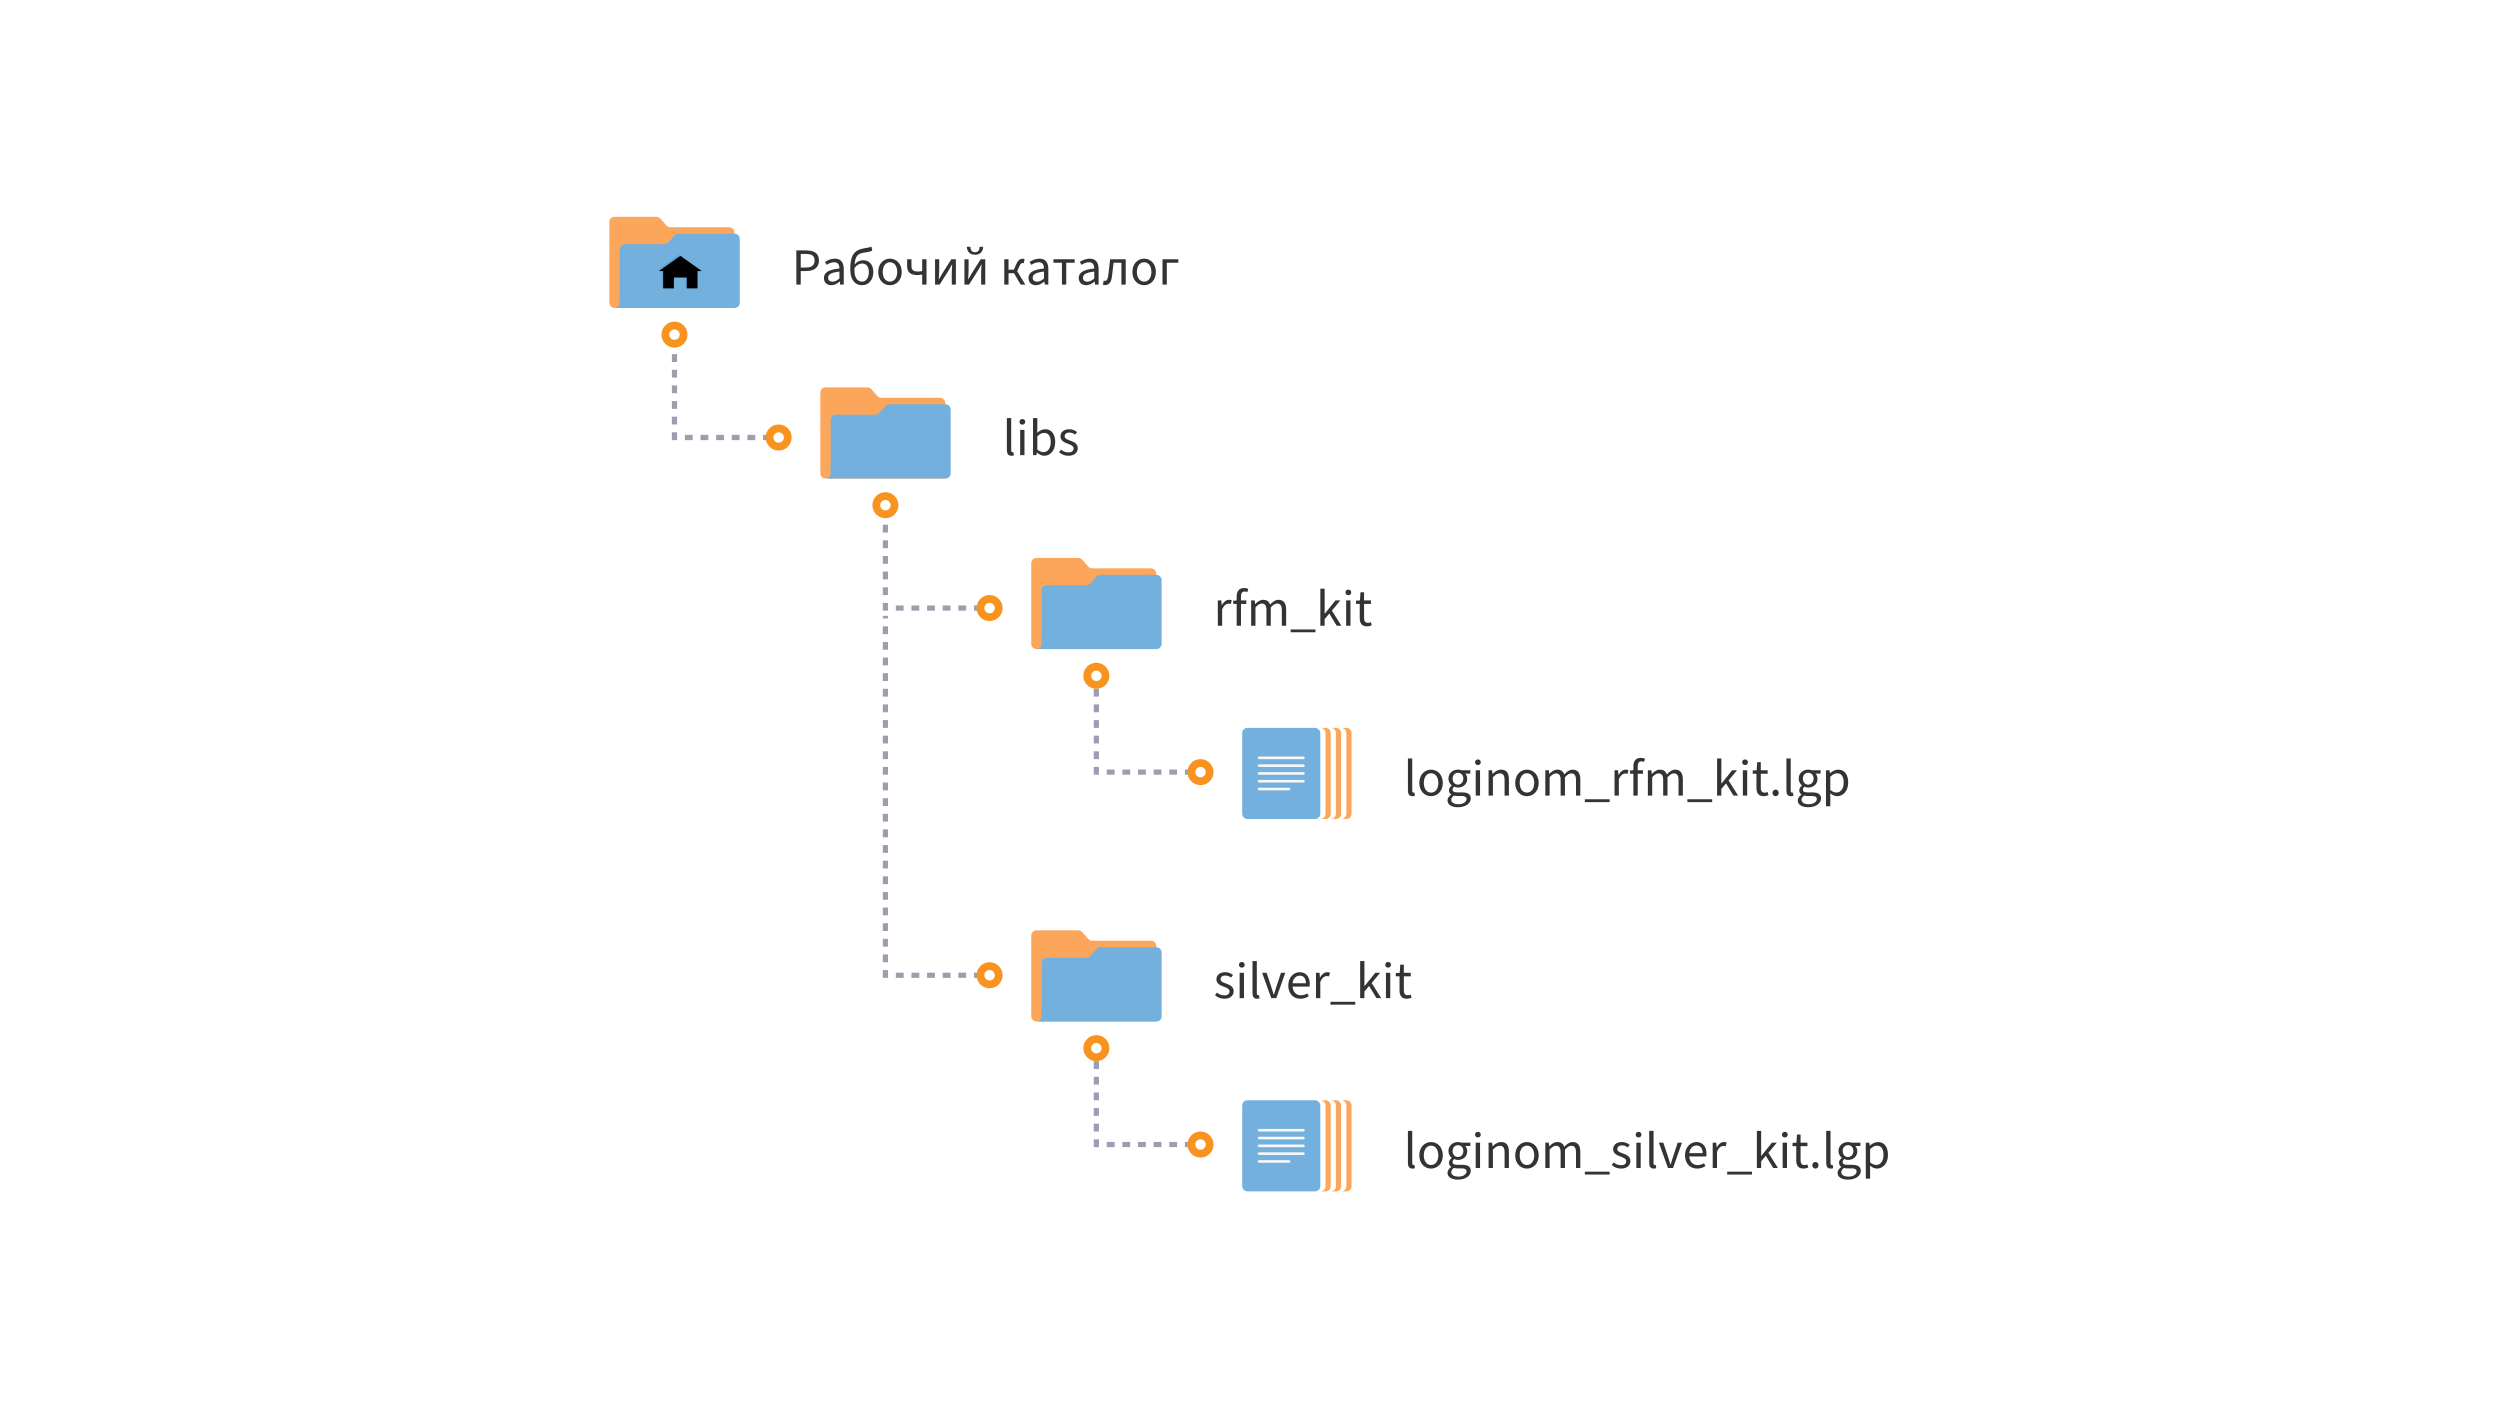 <?xml version="1.0" encoding="UTF-8"?>
<svg width="1920px" height="1080px" viewBox="0 0 1920 1080" version="1.1" xmlns="http://www.w3.org/2000/svg" xmlns:xlink="http://www.w3.org/1999/xlink">
    <title>rfm-kit</title>
    <defs>
        <polygon id="path-1" points="16.5 0 33 11.667 29.7 11.667 29.7 25 21.45 25 21.45 16.667 11.55 16.667 11.55 25 3.3 25 3.3 11.667 0 11.667"></polygon>
        <filter x="-3.0%" y="-4.0%" width="106.1%" height="108.0%" filterUnits="objectBoundingBox" id="filter-2">
            <feGaussianBlur stdDeviation="0.5" in="SourceAlpha" result="shadowBlurInner1"></feGaussianBlur>
            <feOffset dx="1" dy="1" in="shadowBlurInner1" result="shadowOffsetInner1"></feOffset>
            <feComposite in="shadowOffsetInner1" in2="SourceAlpha" operator="arithmetic" k2="-1" k3="1" result="shadowInnerInner1"></feComposite>
            <feColorMatrix values="0 0 0 0 0   0 0 0 0 0   0 0 0 0 0  0 0 0 0.05 0" type="matrix" in="shadowInnerInner1"></feColorMatrix>
        </filter>
        <filter color-interpolation-filters="auto" id="filter-3">
            <feColorMatrix in="SourceGraphic" type="matrix" values="0 0 0 0 0.969 0 0 0 0 0.576 0 0 0 0 0.118 0 0 0 1 0"></feColorMatrix>
        </filter>
        <filter color-interpolation-filters="auto" id="filter-4">
            <feColorMatrix in="SourceGraphic" type="matrix" values="0 0 0 0 0.969 0 0 0 0 0.576 0 0 0 0 0.118 0 0 0 1 0"></feColorMatrix>
        </filter>
        <filter color-interpolation-filters="auto" id="filter-5">
            <feColorMatrix in="SourceGraphic" type="matrix" values="0 0 0 0 0.969 0 0 0 0 0.576 0 0 0 0 0.118 0 0 0 1 0"></feColorMatrix>
        </filter>
        <filter color-interpolation-filters="auto" id="filter-6">
            <feColorMatrix in="SourceGraphic" type="matrix" values="0 0 0 0 0.969 0 0 0 0 0.576 0 0 0 0 0.118 0 0 0 1 0"></feColorMatrix>
        </filter>
        <filter color-interpolation-filters="auto" id="filter-7">
            <feColorMatrix in="SourceGraphic" type="matrix" values="0 0 0 0 0.969 0 0 0 0 0.576 0 0 0 0 0.118 0 0 0 1 0"></feColorMatrix>
        </filter>
        <filter color-interpolation-filters="auto" id="filter-8">
            <feColorMatrix in="SourceGraphic" type="matrix" values="0 0 0 0 0.969 0 0 0 0 0.576 0 0 0 0 0.118 0 0 0 1 0"></feColorMatrix>
        </filter>
        <filter color-interpolation-filters="auto" id="filter-9">
            <feColorMatrix in="SourceGraphic" type="matrix" values="0 0 0 0 0.969 0 0 0 0 0.576 0 0 0 0 0.118 0 0 0 1 0"></feColorMatrix>
        </filter>
        <filter color-interpolation-filters="auto" id="filter-10">
            <feColorMatrix in="SourceGraphic" type="matrix" values="0 0 0 0 0.969 0 0 0 0 0.576 0 0 0 0 0.118 0 0 0 1 0"></feColorMatrix>
        </filter>
        <filter color-interpolation-filters="auto" id="filter-11">
            <feColorMatrix in="SourceGraphic" type="matrix" values="0 0 0 0 0.969 0 0 0 0 0.576 0 0 0 0 0.118 0 0 0 1 0"></feColorMatrix>
        </filter>
    </defs>
    <g id="rfm-kit" stroke="none" stroke-width="1" fill="none" fill-rule="evenodd">
        <rect fill="#FFFFFF" x="0" y="0" width="1920" height="1080"></rect>
        <g id="trees-icon-label-copy-2" transform="translate(468, 166.5)">
            <path d="M146.96,52.064 L146.96,41.664 L151.24,41.664 C157,41.664 160.96,39.104 160.96,33.544 C160.96,27.784 156.96,25.824 151.08,25.824 L143.6,25.824 L143.6,52.064 L146.96,52.064 Z M150.84,38.944 L146.96,38.944 L146.96,28.544 L150.68,28.544 C155.28,28.544 157.6,29.784 157.6,33.544 C157.6,37.264 155.4,38.944 150.84,38.944 Z M170.44,52.544 C172.88,52.544 175,51.304 176.84,49.744 L176.96,49.744 L177.28,52.064 L180,52.064 L180,40.104 C180,35.304 177.96,32.144 173.24,32.144 C170.12,32.144 167.4,33.464 165.6,34.664 L166.88,36.904 C168.4,35.904 170.44,34.904 172.68,34.904 C175.84,34.904 176.64,37.264 176.68,39.704 C168.36,40.624 164.76,42.704 164.76,47.024 C164.76,50.544 167.2,52.544 170.44,52.544 Z M171.36,49.824 C169.48,49.824 168,48.984 168,46.824 C168,44.304 170.12,42.824 176.68,42.064 L176.68,47.344 C174.8,48.984 173.24,49.824 171.36,49.824 Z M194.16,52.544 C198.92,52.544 202.72,48.624 202.72,42.424 C202.72,36.744 199.52,33.344 194.92,33.344 C192.48,33.344 190.08,34.464 188.36,36.584 C188.96,28.584 191.64,28.064 197.88,27.144 C199.52,26.904 200.88,26.544 201.92,25.864 L201.24,22.864 C200.04,23.424 199.36,23.624 197.2,23.944 C189.8,25.064 185,27.144 185,40.264 C185,48.104 188.36,52.544 194.16,52.544 Z M194.16,49.784 C190.2,49.784 188.2,46.504 188.2,40.904 L188.2,39.384 L188.2,39.384 C190.16,36.744 192.2,35.904 194.08,35.904 C197.44,35.904 199.28,38.424 199.28,42.424 C199.28,46.824 197.16,49.784 194.16,49.784 Z M215.48,52.544 C220.24,52.544 224.52,48.824 224.52,42.384 C224.52,35.864 220.24,32.144 215.48,32.144 C210.72,32.144 206.48,35.864 206.48,42.384 C206.48,48.824 210.72,52.544 215.48,52.544 Z M215.48,49.784 C212.16,49.784 209.92,46.824 209.92,42.384 C209.92,37.904 212.16,34.904 215.48,34.904 C218.84,34.904 221.08,37.904 221.08,42.384 C221.08,46.824 218.84,49.784 215.48,49.784 Z M243.56,52.064 L243.56,32.624 L240.24,32.624 L240.24,41.664 C239.12,41.904 238.24,42.024 237.08,42.024 C233.56,42.024 232,40.824 232,37.944 L232,32.624 L228.68,32.624 L228.68,37.944 C228.68,42.784 231.52,44.744 236.44,44.744 C238.16,44.744 238.88,44.584 240.24,44.344 L240.24,52.064 L243.56,52.064 Z M253.68,52.064 L260.6,41.104 C261.36,39.904 262.36,38.144 263.12,36.664 L263.28,36.664 C263.08,39.464 262.96,41.864 262.96,43.944 L262.96,52.064 L266.12,52.064 L266.12,32.624 L262.6,32.624 L255.64,43.624 C254.88,44.824 253.88,46.624 253.12,48.024 L252.96,48.024 C253.16,45.264 253.32,42.824 253.32,40.744 L253.32,32.624 L250.12,32.624 L250.12,52.064 L253.68,52.064 Z M280.8,29.144 C285.28,29.144 286.92,26.144 287.08,23.024 L284.36,23.024 C284.28,25.304 283.44,27.184 280.8,27.184 C278.16,27.184 277.32,25.304 277.24,23.024 L274.52,23.024 C274.68,26.144 276.32,29.144 280.8,29.144 Z M276.24,52.064 L283.16,41.104 C283.92,39.904 284.92,38.144 285.68,36.664 L285.84,36.664 C285.64,39.464 285.52,41.864 285.52,43.944 L285.52,52.064 L288.68,52.064 L288.68,32.624 L285.16,32.624 L278.2,43.624 C277.44,44.824 276.44,46.624 275.68,48.024 L275.52,48.024 C275.72,45.264 275.88,42.824 275.88,40.744 L275.88,32.624 L272.68,32.624 L272.68,52.064 L276.24,52.064 Z M306.56,52.064 L306.56,43.304 L310.76,43.304 L315.84,52.064 L319.44,52.064 L313.2,41.824 L314.84,38.024 C315.84,35.784 316.64,35.464 317.64,35.464 C317.92,35.464 318.04,35.504 318.28,35.584 L318.88,32.464 C318.56,32.304 318.16,32.224 317.72,32.224 C315.6,32.224 314.12,32.864 312.56,36.304 L310.64,40.624 L306.56,40.624 L306.56,32.624 L303.28,32.624 L303.28,52.064 L306.56,52.064 Z M327.56,52.544 C330,52.544 332.12,51.304 333.96,49.744 L334.08,49.744 L334.4,52.064 L337.12,52.064 L337.12,40.104 C337.12,35.304 335.08,32.144 330.36,32.144 C327.24,32.144 324.52,33.464 322.72,34.664 L324,36.904 C325.52,35.904 327.56,34.904 329.8,34.904 C332.96,34.904 333.76,37.264 333.8,39.704 C325.48,40.624 321.88,42.704 321.88,47.024 C321.88,50.544 324.32,52.544 327.56,52.544 Z M328.48,49.824 C326.6,49.824 325.12,48.984 325.12,46.824 C325.12,44.304 327.24,42.824 333.8,42.064 L333.8,47.344 C331.92,48.984 330.36,49.824 328.48,49.824 Z M350.88,52.064 L350.88,35.304 L357.36,35.304 L357.36,32.624 L341.04,32.624 L341.04,35.304 L347.56,35.304 L347.56,52.064 L350.88,52.064 Z M366.16,52.544 C368.6,52.544 370.72,51.304 372.56,49.744 L372.68,49.744 L373,52.064 L375.72,52.064 L375.72,40.104 C375.72,35.304 373.68,32.144 368.96,32.144 C365.84,32.144 363.12,33.464 361.32,34.664 L362.6,36.904 C364.12,35.904 366.16,34.904 368.4,34.904 C371.56,34.904 372.36,37.264 372.4,39.704 C364.08,40.624 360.48,42.704 360.48,47.024 C360.48,50.544 362.92,52.544 366.16,52.544 Z M367.08,49.824 C365.2,49.824 363.72,48.984 363.72,46.824 C363.72,44.304 365.84,42.824 372.4,42.064 L372.4,47.344 C370.52,48.984 368.96,49.824 367.08,49.824 Z M380.8,52.424 C383.64,52.424 385.4,50.304 385.96,46.064 C386.4,42.504 386.8,38.904 387.24,35.304 L393.24,35.304 L393.24,52.064 L396.56,52.064 L396.56,32.624 L384.6,32.624 C384.12,36.824 383.64,41.024 383.12,45.224 C382.76,47.984 381.88,49.224 380.52,49.224 C380.16,49.224 379.88,49.144 379.64,49.064 L379,52.104 C379.56,52.344 380.04,52.424 380.8,52.424 Z M410.68,52.544 C415.44,52.544 419.72,48.824 419.72,42.384 C419.72,35.864 415.44,32.144 410.68,32.144 C405.92,32.144 401.68,35.864 401.68,42.384 C401.68,48.824 405.92,52.544 410.68,52.544 Z M410.68,49.784 C407.36,49.784 405.12,46.824 405.12,42.384 C405.12,37.904 407.36,34.904 410.68,34.904 C414.04,34.904 416.28,37.904 416.28,42.384 C416.28,46.824 414.04,49.784 410.68,49.784 Z M428.12,52.064 L428.12,35.304 L436.92,35.304 L436.92,32.624 L424.8,32.624 L424.8,52.064 L428.12,52.064 Z" id="Рабочийкаталог" fill="#333333" fill-rule="nonzero"></path>
            <g id="folder">
                <path d="M39.195,1.366 L43.805,6.634 C44.564,7.502 45.662,8 46.815,8 L92,8 C94.209,8 96,9.791 96,12 L96,70 L96,70 L4,70 C1.791,70 -3.72626139e-15,68.209 0,66 L0,4 C-2.705415e-16,1.791 1.791,2.18216909e-15 4,0 L36.185,0 C37.338,-1.10006381e-15 38.436,0.498 39.195,1.366 Z" id="Path" fill="#FCA65C"></path>
                <path d="M58.195,14.366 L62.805,19.634 C63.564,20.502 64.662,21 65.815,21 L96.154,21 C98.363,21 100.154,22.791 100.154,25 L100.154,70 L100.154,70 L12,70 C9.791,70 8,68.209 8,66 L8,17 C8,14.791 9.791,13 12,13 L55.185,13 C56.338,13 57.436,13.498 58.195,14.366 Z" id="Path" fill="#73B0DE" transform="translate(54.077, 41.5) scale(-1, 1) translate(-54.077, -41.5) "></path>
                <path d="M9,58 L9,70 L4,70 L4.2,69.995 C6.316,69.891 8,68.142 8,66 L8,66 L8,58 L9,58 Z" id="Combined-Shape" fill="#73B0DE"></path>
                <g id="Path" transform="translate(37, 29)">
                    <use fill="#61A2D3" fill-rule="evenodd" xlink:href="#path-1"></use>
                    <use fill="black" fill-opacity="1" filter="url(#filter-2)" xlink:href="#path-1"></use>
                </g>
            </g>
        </g>
        <g id="Arrow/Gray-Circle/L-Shape-Copy-4" transform="translate(558, 296.5) rotate(-180) translate(-558, -296.5) translate(508, 247)">
            <path d="M16,10 L90,10 L90,83" id="Path-4" stroke="#9A9FAF" stroke-width="4" stroke-dasharray="6"></path>
            <g id="Start-point" transform="translate(80, 79)" filter="url(#filter-3)">
                <g transform="translate(10, 10) rotate(90) translate(-10, -10) ">
                    <path d="M10,0 C15.523,0 20,4.477 20,10 C20,15.523 15.523,20 10,20 C4.477,20 0,15.523 0,10 C0,4.477 4.477,0 10,0 Z M10,6 C7.791,6 6,7.791 6,10 C6,12.209 7.791,14 10,14 C12.209,14 14,12.209 14,10 C14,7.791 12.209,6 10,6 Z" id="Shape" fill="#F7931E"></path>
                </g>
            </g>
            <g id="Start-point" filter="url(#filter-4)">
                <g transform="translate(10, 10) rotate(90) translate(-10, -10) ">
                    <path d="M10,0 C15.523,0 20,4.477 20,10 C20,15.523 15.523,20 10,20 C4.477,20 0,15.523 0,10 C0,4.477 4.477,0 10,0 Z M10,6 C7.791,6 6,7.791 6,10 C6,12.209 7.791,14 10,14 C12.209,14 14,12.209 14,10 C14,7.791 12.209,6 10,6 Z" id="Shape" fill="#F7931E"></path>
                </g>
            </g>
        </g>
        <g id="trees-icon-label-copy-3" transform="translate(630, 297.5)">
            <path d="M146.76,52.544 C147.6,52.544 148.2,52.424 148.68,52.184 L148.24,49.704 C147.92,49.784 147.76,49.784 147.56,49.784 C147.04,49.784 146.6,49.424 146.6,48.384 L146.6,23.584 L143.28,23.584 L143.28,48.144 C143.28,50.944 144.28,52.544 146.76,52.544 Z M155.16,28.624 C156.44,28.624 157.36,27.784 157.36,26.464 C157.36,25.184 156.44,24.304 155.16,24.304 C153.88,24.304 152.96,25.184 152.96,26.464 C152.96,27.784 153.88,28.624 155.16,28.624 Z M156.8,52.064 L156.8,32.624 L153.48,32.624 L153.48,52.064 L156.8,52.064 Z M171.96,52.544 C176.4,52.544 180.4,48.664 180.4,42.024 C180.4,36.024 177.68,32.144 172.68,32.144 C170.52,32.144 168.36,33.304 166.56,34.824 L166.68,31.344 L166.68,23.584 L163.36,23.584 L163.36,52.064 L166,52.064 L166.32,50.064 L166.44,50.064 C168.16,51.624 170.16,52.544 171.96,52.544 Z M171.4,49.744 C170.12,49.744 168.36,49.224 166.68,47.744 L166.68,37.584 C168.52,35.824 170.2,34.944 171.84,34.944 C175.48,34.944 176.96,37.784 176.96,42.064 C176.96,46.864 174.6,49.744 171.4,49.744 Z M190.6,52.544 C195.2,52.544 197.72,49.904 197.72,46.744 C197.72,43.224 194.8,41.904 191.76,40.824 C189.32,39.984 187.64,39.264 187.64,37.504 C187.64,36.064 188.72,34.704 191.2,34.704 C192.92,34.704 194.32,35.264 195.68,36.264 L197.2,34.344 C195.68,33.064 193.6,32.144 191.16,32.144 C186.92,32.144 184.44,34.544 184.44,37.664 C184.44,40.864 187.24,42.264 190.16,43.304 L190.599,43.465 C192.638,44.221 194.52,45.078 194.52,46.944 C194.52,48.624 193.28,49.944 190.72,49.944 C188.32,49.944 186.56,49.224 184.88,47.824 L183.36,49.744 C185.16,51.504 187.76,52.544 190.6,52.544 Z" id="libs" fill="#333333" fill-rule="nonzero"></path>
            <g id="folder">
                <path d="M39.195,1.366 L43.805,6.634 C44.564,7.502 45.662,8 46.815,8 L92,8 C94.209,8 96,9.791 96,12 L96,70 L96,70 L4,70 C1.791,70 -3.72626139e-15,68.209 0,66 L0,4 C-2.705415e-16,1.791 1.791,2.18216909e-15 4,0 L36.185,0 C37.338,-1.10006381e-15 38.436,0.498 39.195,1.366 Z" id="Path" fill="#FCA65C"></path>
                <path d="M58.195,14.366 L62.805,19.634 C63.564,20.502 64.662,21 65.815,21 L96.154,21 C98.363,21 100.154,22.791 100.154,25 L100.154,70 L100.154,70 L12,70 C9.791,70 8,68.209 8,66 L8,17 C8,14.791 9.791,13 12,13 L55.185,13 C56.338,13 57.436,13.498 58.195,14.366 Z" id="Path" fill="#73B0DE" transform="translate(54.077, 41.5) scale(-1, 1) translate(-54.077, -41.5) "></path>
                <path d="M9,58 L9,70 L4,70 L4.2,69.995 C6.316,69.891 8,68.142 8,66 L8,66 L8,58 L9,58 Z" id="Combined-Shape" fill="#73B0DE"></path>
            </g>
        </g>
        <g transform="translate(792, 428.5)">
            <path d="M146.6,52.064 L146.6,39.584 C147.92,36.304 149.88,35.144 151.52,35.144 C152.28,35.144 152.72,35.224 153.28,35.384 L154,32.544 C153.4,32.264 152.8,32.144 151.92,32.144 C149.76,32.144 147.76,33.704 146.4,36.144 L146.28,36.144 L146,32.624 L143.28,32.624 L143.28,52.064 L146.6,52.064 Z M161.08,52.064 L161.08,35.304 L165.16,35.304 L165.16,32.624 L161.08,32.624 L161.08,29.584 C161.08,27.104 161.96,25.784 163.8,25.784 C164.48,25.784 165.2,25.944 165.96,26.184 L166.68,23.744 C165.88,23.384 164.64,23.104 163.44,23.104 C159.56,23.104 157.76,25.624 157.76,29.584 L157.76,32.624 L155.12,32.824 L155.12,35.304 L157.76,35.304 L157.76,52.064 L161.08,52.064 Z M172.2,52.064 L172.2,37.984 C174,35.984 175.6,35.024 177.04,35.024 C179.52,35.024 180.64,36.544 180.64,40.184 L180.64,52.064 L183.96,52.064 L183.96,37.984 C185.76,35.984 187.32,35.024 188.84,35.024 C191.28,35.024 192.44,36.544 192.44,40.184 L192.44,52.064 L195.76,52.064 L195.76,39.744 C195.76,34.784 193.84,32.144 189.84,32.144 C187.48,32.144 185.44,33.664 183.44,35.824 C182.64,33.544 181.04,32.144 178.04,32.144 C175.72,32.144 173.72,33.584 172,35.424 L171.88,35.424 L171.6,32.624 L168.88,32.624 L168.88,52.064 L172.2,52.064 Z M218.28,57.104 L218.28,54.904 L199.24,54.904 L199.24,57.104 L218.28,57.104 Z M225.32,52.064 L225.32,46.944 L228.92,42.744 L234.6,52.064 L238.2,52.064 L230.88,40.464 L237.36,32.624 L233.64,32.624 L225.44,42.784 L225.32,42.784 L225.32,23.584 L222.04,23.584 L222.04,52.064 L225.32,52.064 Z M243.52,28.624 C244.8,28.624 245.72,27.784 245.72,26.464 C245.72,25.184 244.8,24.304 243.52,24.304 C242.24,24.304 241.32,25.184 241.32,26.464 C241.32,27.784 242.24,28.624 243.52,28.624 Z M245.16,52.064 L245.16,32.624 L241.84,32.624 L241.84,52.064 L245.16,52.064 Z M257.84,52.544 C259.16,52.544 260.48,52.184 261.52,51.704 L260.84,49.344 C260.04,49.704 259.32,49.824 258.6,49.824 C256.4,49.824 255.6,48.464 255.6,46.104 L255.6,35.304 L260.88,35.304 L260.88,32.624 L255.6,32.624 L255.6,26.384 L252.84,26.384 L252.44,32.624 L249.4,32.824 L249.4,35.304 L252.28,35.304 L252.28,46.024 C252.28,49.904 253.68,52.544 257.84,52.544 Z" id="rfm_kit" fill="#333333" fill-rule="nonzero"></path>
            <g id="folder">
                <path d="M39.195,1.366 L43.805,6.634 C44.564,7.502 45.662,8 46.815,8 L92,8 C94.209,8 96,9.791 96,12 L96,70 L96,70 L4,70 C1.791,70 -3.72626139e-15,68.209 0,66 L0,4 C-2.705415e-16,1.791 1.791,2.18216909e-15 4,0 L36.185,0 C37.338,-1.10006381e-15 38.436,0.498 39.195,1.366 Z" id="Path" fill="#FCA65C"></path>
                <path d="M58.195,14.366 L62.805,19.634 C63.564,20.502 64.662,21 65.815,21 L96.154,21 C98.363,21 100.154,22.791 100.154,25 L100.154,70 L100.154,70 L12,70 C9.791,70 8,68.209 8,66 L8,17 C8,14.791 9.791,13 12,13 L55.185,13 C56.338,13 57.436,13.498 58.195,14.366 Z" id="Path" fill="#73B0DE" transform="translate(54.077, 41.5) scale(-1, 1) translate(-54.077, -41.5) "></path>
                <path d="M9,58 L9,70 L4,70 L4.2,69.995 C6.316,69.891 8,68.142 8,66 L8,66 L8,58 L9,58 Z" id="Combined-Shape" fill="#73B0DE"></path>
            </g>
        </g>
        <g id="trees-icon-label" transform="translate(954, 559)">
            <path d="M130.76,52.48 C131.6,52.48 132.2,52.36 132.68,52.12 L132.24,49.64 C131.92,49.72 131.76,49.72 131.56,49.72 C131.04,49.72 130.6,49.36 130.6,48.32 L130.6,23.52 L127.28,23.52 L127.28,48.08 C127.28,50.88 128.28,52.48 130.76,52.48 Z M145.04,52.48 C149.8,52.48 154.08,48.76 154.08,42.32 C154.08,35.8 149.8,32.08 145.04,32.08 C140.28,32.08 136.04,35.8 136.04,42.32 C136.04,48.76 140.28,52.48 145.04,52.48 Z M145.04,49.72 C141.72,49.72 139.48,46.76 139.48,42.32 C139.48,37.84 141.72,34.84 145.04,34.84 C148.4,34.84 150.64,37.84 150.64,42.32 C150.64,46.76 148.4,49.72 145.04,49.72 Z M165.72,60.96 C171.76,60.96 175.56,57.84 175.56,54.2 C175.56,51 173.28,49.56 168.76,49.56 L165,49.56 C162.4,49.56 161.6,48.68 161.6,47.48 C161.6,46.4 162.12,45.76 162.84,45.16 C163.72,45.6 164.76,45.84 165.72,45.84 C169.68,45.84 172.84,43.24 172.84,39.08 C172.84,37.44 172.2,36 171.28,35.12 L175.24,35.12 L175.24,32.56 L168.48,32.56 C167.76,32.28 166.8,32.08 165.72,32.08 C161.76,32.08 158.4,34.76 158.4,39 C158.4,41.32 159.64,43.2 160.92,44.24 L160.92,44.4 C159.92,45.08 158.8,46.36 158.8,48 C158.8,49.52 159.56,50.56 160.52,51.16 L160.52,51.32 C158.76,52.52 157.68,54.08 157.68,55.72 C157.68,59.08 160.96,60.96 165.72,60.96 Z M165.72,43.6 C163.48,43.6 161.6,41.84 161.6,39 C161.6,36.16 163.44,34.48 165.72,34.48 C168,34.48 169.84,36.2 169.84,39 C169.84,41.84 167.96,43.6 165.72,43.6 Z M166.2,58.64 C162.68,58.64 160.56,57.36 160.56,55.28 C160.56,54.16 161.16,53 162.56,52 C163.4,52.24 164.32,52.32 165.08,52.32 L168.4,52.32 C170.96,52.32 172.32,52.92 172.32,54.72 C172.32,56.72 169.88,58.64 166.2,58.64 Z M181.04,28.56 C182.32,28.56 183.24,27.72 183.24,26.4 C183.24,25.12 182.32,24.24 181.04,24.24 C179.76,24.24 178.84,25.12 178.84,26.4 C178.84,27.72 179.76,28.56 181.04,28.56 Z M182.68,52 L182.68,32.56 L179.36,32.56 L179.36,52 L182.68,52 Z M192.56,52 L192.56,37.92 C194.48,35.96 195.88,34.96 197.84,34.96 C200.4,34.96 201.52,36.48 201.52,40.12 L201.52,52 L204.84,52 L204.84,39.68 C204.84,34.72 203,32.08 198.88,32.08 C196.2,32.08 194.2,33.52 192.36,35.36 L192.24,35.36 L191.96,32.56 L189.24,32.56 L189.24,52 L192.56,52 Z M218.68,52.48 C223.44,52.48 227.72,48.76 227.72,42.32 C227.72,35.8 223.44,32.08 218.68,32.08 C213.92,32.08 209.68,35.8 209.68,42.32 C209.68,48.76 213.92,52.48 218.68,52.48 Z M218.68,49.72 C215.36,49.72 213.12,46.76 213.12,42.32 C213.12,37.84 215.36,34.84 218.68,34.84 C222.04,34.84 224.28,37.84 224.28,42.32 C224.28,46.76 222.04,49.72 218.68,49.72 Z M236.12,52 L236.12,37.92 C237.92,35.92 239.52,34.96 240.96,34.96 C243.44,34.96 244.56,36.48 244.56,40.12 L244.56,52 L247.88,52 L247.88,37.92 C249.68,35.92 251.24,34.96 252.76,34.96 C255.2,34.96 256.36,36.48 256.36,40.12 L256.36,52 L259.68,52 L259.68,39.68 C259.68,34.72 257.76,32.08 253.76,32.08 C251.4,32.08 249.36,33.6 247.36,35.76 C246.56,33.48 244.96,32.08 241.96,32.08 C239.64,32.08 237.64,33.52 235.92,35.36 L235.8,35.36 L235.52,32.56 L232.8,32.56 L232.8,52 L236.12,52 Z M282.2,57.04 L282.2,54.84 L263.16,54.84 L263.16,57.04 L282.2,57.04 Z M289.28,52 L289.28,39.52 C290.6,36.24 292.56,35.08 294.2,35.08 C294.96,35.08 295.4,35.16 295.96,35.32 L296.68,32.48 C296.08,32.2 295.48,32.08 294.6,32.08 C292.44,32.08 290.44,33.64 289.08,36.08 L288.96,36.08 L288.68,32.56 L285.96,32.56 L285.96,52 L289.28,52 Z M303.76,52 L303.76,35.24 L307.84,35.24 L307.84,32.56 L303.76,32.56 L303.76,29.52 C303.76,27.04 304.64,25.72 306.48,25.72 C307.16,25.72 307.88,25.88 308.64,26.12 L309.36,23.68 C308.56,23.32 307.32,23.04 306.12,23.04 C302.24,23.04 300.44,25.56 300.44,29.52 L300.44,32.56 L297.8,32.76 L297.8,35.24 L300.44,35.24 L300.44,52 L303.76,52 Z M314.88,52 L314.88,37.92 C316.68,35.92 318.28,34.96 319.72,34.96 C322.2,34.96 323.32,36.48 323.32,40.12 L323.32,52 L326.64,52 L326.64,37.92 C328.44,35.92 330,34.96 331.52,34.96 C333.96,34.96 335.12,36.48 335.12,40.12 L335.12,52 L338.44,52 L338.44,39.68 C338.44,34.72 336.52,32.08 332.52,32.08 C330.16,32.08 328.12,33.6 326.12,35.76 C325.32,33.48 323.72,32.08 320.72,32.08 C318.4,32.08 316.4,33.52 314.68,35.36 L314.56,35.36 L314.28,32.56 L311.56,32.56 L311.56,52 L314.88,52 Z M360.96,57.04 L360.96,54.84 L341.92,54.84 L341.92,57.04 L360.96,57.04 Z M368,52 L368,46.88 L371.6,42.68 L377.28,52 L380.88,52 L373.56,40.4 L380.04,32.56 L376.32,32.56 L368.12,42.72 L368,42.72 L368,23.52 L364.72,23.52 L364.72,52 L368,52 Z M386.2,28.56 C387.48,28.56 388.4,27.72 388.4,26.4 C388.4,25.12 387.48,24.24 386.2,24.24 C384.92,24.24 384,25.12 384,26.4 C384,27.72 384.92,28.56 386.2,28.56 Z M387.84,52 L387.84,32.56 L384.52,32.56 L384.52,52 L387.84,52 Z M400.52,52.48 C401.84,52.48 403.16,52.12 404.2,51.64 L403.52,49.28 C402.72,49.64 402,49.76 401.28,49.76 C399.08,49.76 398.28,48.4 398.28,46.04 L398.28,35.24 L403.56,35.24 L403.56,32.56 L398.28,32.56 L398.28,26.32 L395.52,26.32 L395.12,32.56 L392.08,32.76 L392.08,35.24 L394.96,35.24 L394.96,45.96 C394.96,49.84 396.36,52.48 400.52,52.48 Z M409.68,52.48 C411,52.48 412.08,51.44 412.08,49.96 C412.08,48.44 411,47.4 409.68,47.4 C408.36,47.4 407.28,48.44 407.28,49.96 C407.28,51.44 408.36,52.48 409.68,52.48 Z M421.44,52.48 C422.28,52.48 422.88,52.36 423.36,52.12 L422.92,49.64 C422.6,49.72 422.44,49.72 422.24,49.72 C421.72,49.72 421.28,49.36 421.28,48.32 L421.28,23.52 L417.96,23.52 L417.96,48.08 C417.96,50.88 418.96,52.48 421.44,52.48 Z M434.72,60.96 C440.76,60.96 444.56,57.84 444.56,54.2 C444.56,51 442.28,49.56 437.76,49.56 L434,49.56 C431.4,49.56 430.6,48.68 430.6,47.48 C430.6,46.4 431.12,45.76 431.84,45.16 C432.72,45.6 433.76,45.84 434.72,45.84 C438.68,45.84 441.84,43.24 441.84,39.08 C441.84,37.44 441.2,36 440.28,35.12 L444.24,35.12 L444.24,32.56 L437.48,32.56 C436.76,32.28 435.8,32.08 434.72,32.08 C430.76,32.08 427.4,34.76 427.4,39 C427.4,41.32 428.64,43.2 429.92,44.24 L429.92,44.4 C428.92,45.08 427.8,46.36 427.8,48 C427.8,49.52 428.56,50.56 429.52,51.16 L429.52,51.32 C427.76,52.52 426.68,54.08 426.68,55.72 C426.68,59.08 429.96,60.96 434.72,60.96 Z M434.72,43.6 C432.48,43.6 430.6,41.84 430.6,39 C430.6,36.16 432.44,34.48 434.72,34.48 C437,34.48 438.84,36.2 438.84,39 C438.84,41.84 436.96,43.6 434.72,43.6 Z M435.2,58.64 C431.68,58.64 429.56,57.36 429.56,55.28 C429.56,54.16 430.16,53 431.56,52 C432.4,52.24 433.32,52.32 434.08,52.32 L437.4,52.32 C439.96,52.32 441.32,52.92 441.32,54.72 C441.32,56.72 438.88,58.64 435.2,58.64 Z M451.68,60.2 L451.68,53.64 L451.6,50.24 C453.36,51.64 455.2,52.48 456.96,52.48 C461.4,52.48 465.4,48.6 465.4,42 C465.4,35.96 462.68,32.08 457.68,32.08 C455.44,32.08 453.24,33.32 451.48,34.8 L451.36,34.8 L451.08,32.56 L448.36,32.56 L448.36,60.2 L451.68,60.2 Z M456.4,49.68 C455.12,49.68 453.44,49.16 451.68,47.68 L451.68,37.52 C453.56,35.76 455.2,34.88 456.84,34.88 C460.48,34.88 461.96,37.72 461.96,42 C461.96,46.8 459.6,49.68 456.4,49.68 Z" id="loginom_rfm_kit.lgp" fill="#333333" fill-rule="nonzero"></path>
            <g id="Group">
                <path d="M64,0 C66.209,-4.05812251e-16 68,1.791 68,4 L68,66 C68,68.209 66.209,70 64,70 L60,70 C62.209,70 64,68.209 64,66 L64,66 L64,4 C64,1.791 62.209,-4.05812251e-16 60,0 L60,0 L64,0 Z" id="Combined-Shape" fill="#FCA65C"></path>
                <path d="M72,0 C74.209,-4.05812251e-16 76,1.791 76,4 L76,66 C76,68.209 74.209,70 72,70 L68,70 C70.209,70 72,68.209 72,66 L72,66 L72,4 C72,1.791 70.209,-4.05812251e-16 68,0 L68,0 L72,0 Z" id="Combined-Shape" fill="#FCA65C"></path>
                <path d="M80,0 C82.209,-4.05812251e-16 84,1.791 84,4 L84,66 C84,68.209 82.209,70 80,70 L76,70 C78.209,70 80,68.209 80,66 L80,66 L80,4 C80,1.791 78.209,-4.05812251e-16 76,0 L76,0 L80,0 Z" id="Combined-Shape" fill="#FCA65C"></path>
                <rect id="Rectangle" fill="#73B0DE" x="0" y="0" width="60" height="70" rx="4"></rect>
                <g transform="translate(12, 22)" fill="#F9F9F9" id="Rectangle">
                    <rect x="0" y="0" width="36" height="2" rx="1"></rect>
                    <rect x="0" y="6" width="36" height="2" rx="1"></rect>
                    <rect x="0" y="12" width="36" height="2" rx="1"></rect>
                    <rect x="0" y="18" width="36" height="2" rx="1"></rect>
                    <rect x="0" y="24" width="25" height="2" rx="1"></rect>
                </g>
            </g>
        </g>
        <g id="trees-icon-label" transform="translate(792, 714.5)">
            <path d="M148.36,52.544 C152.96,52.544 155.48,49.904 155.48,46.744 C155.48,43.224 152.56,41.904 149.52,40.824 C147.08,39.984 145.4,39.264 145.4,37.504 C145.4,36.064 146.48,34.704 148.96,34.704 C150.68,34.704 152.08,35.264 153.44,36.264 L154.96,34.344 C153.44,33.064 151.36,32.144 148.92,32.144 C144.68,32.144 142.2,34.544 142.2,37.664 C142.2,40.864 145,42.264 147.92,43.304 L148.359,43.465 C150.398,44.221 152.28,45.078 152.28,46.944 C152.28,48.624 151.04,49.944 148.48,49.944 C146.08,49.944 144.32,49.224 142.64,47.824 L141.12,49.744 C142.92,51.504 145.52,52.544 148.36,52.544 Z M161.72,28.624 C163,28.624 163.92,27.784 163.92,26.464 C163.92,25.184 163,24.304 161.72,24.304 C160.44,24.304 159.52,25.184 159.52,26.464 C159.52,27.784 160.44,28.624 161.72,28.624 Z M163.36,52.064 L163.36,32.624 L160.04,32.624 L160.04,52.064 L163.36,52.064 Z M173.4,52.544 C174.24,52.544 174.84,52.424 175.32,52.184 L174.88,49.704 C174.56,49.784 174.4,49.784 174.2,49.784 C173.68,49.784 173.24,49.424 173.24,48.384 L173.24,23.584 L169.92,23.584 L169.92,48.144 C169.92,50.944 170.92,52.544 173.4,52.544 Z M188.2,52.064 L195.08,32.624 L191.8,32.624 L188.16,43.624 C187.56,45.544 186.92,47.504 186.36,49.384 L186.2,49.384 C185.6,47.504 185,45.544 184.4,43.624 L180.76,32.624 L177.32,32.624 L184.32,52.064 L188.2,52.064 Z M206.68,52.544 C209.36,52.544 211.44,51.744 213.12,50.544 L211.96,48.424 C210.6,49.344 208.96,49.864 207.08,49.864 C203.4,49.864 200.96,47.224 200.68,43.224 L213.76,43.224 C213.88,42.584 213.92,41.984 213.92,41.264 C213.92,35.664 211.08,32.144 206.12,32.144 C201.68,32.144 197.4,36.024 197.4,42.344 C197.4,48.784 201.48,52.544 206.68,52.544 Z M210.96,40.664 L200.68,40.664 C201.08,36.944 203.48,34.784 206.2,34.784 C209.16,34.784 210.96,36.824 210.96,40.664 Z M222,52.064 L222,39.584 C223.32,36.304 225.28,35.144 226.92,35.144 C227.68,35.144 228.12,35.224 228.68,35.384 L229.4,32.544 C228.8,32.264 228.2,32.144 227.32,32.144 C225.16,32.144 223.16,33.704 221.8,36.144 L221.68,36.144 L221.4,32.624 L218.68,32.624 L218.68,52.064 L222,52.064 Z M248.84,57.104 L248.84,54.904 L229.8,54.904 L229.8,57.104 L248.84,57.104 Z M255.88,52.064 L255.88,46.944 L259.48,42.744 L265.16,52.064 L268.76,52.064 L261.44,40.464 L267.92,32.624 L264.2,32.624 L256,42.784 L255.88,42.784 L255.88,23.584 L252.6,23.584 L252.6,52.064 L255.88,52.064 Z M274.08,28.624 C275.36,28.624 276.28,27.784 276.28,26.464 C276.28,25.184 275.36,24.304 274.08,24.304 C272.8,24.304 271.88,25.184 271.88,26.464 C271.88,27.784 272.8,28.624 274.08,28.624 Z M275.72,52.064 L275.72,32.624 L272.4,32.624 L272.4,52.064 L275.72,52.064 Z M288.4,52.544 C289.72,52.544 291.04,52.184 292.08,51.704 L291.4,49.344 C290.6,49.704 289.88,49.824 289.16,49.824 C286.96,49.824 286.16,48.464 286.16,46.104 L286.16,35.304 L291.44,35.304 L291.44,32.624 L286.16,32.624 L286.16,26.384 L283.4,26.384 L283,32.624 L279.96,32.824 L279.96,35.304 L282.84,35.304 L282.84,46.024 C282.84,49.904 284.24,52.544 288.4,52.544 Z" id="silver_kit" fill="#333333" fill-rule="nonzero"></path>
            <g id="folder">
                <path d="M39.195,1.366 L43.805,6.634 C44.564,7.502 45.662,8 46.815,8 L92,8 C94.209,8 96,9.791 96,12 L96,70 L96,70 L4,70 C1.791,70 -3.72626139e-15,68.209 0,66 L0,4 C-2.705415e-16,1.791 1.791,2.18216909e-15 4,0 L36.185,0 C37.338,-1.10006381e-15 38.436,0.498 39.195,1.366 Z" id="Path" fill="#FCA65C"></path>
                <path d="M58.195,14.366 L62.805,19.634 C63.564,20.502 64.662,21 65.815,21 L96.154,21 C98.363,21 100.154,22.791 100.154,25 L100.154,70 L100.154,70 L12,70 C9.791,70 8,68.209 8,66 L8,17 C8,14.791 9.791,13 12,13 L55.185,13 C56.338,13 57.436,13.498 58.195,14.366 Z" id="Path" fill="#73B0DE" transform="translate(54.077, 41.5) scale(-1, 1) translate(-54.077, -41.5) "></path>
                <path d="M9,58 L9,70 L4,70 L4.2,69.995 C6.316,69.891 8,68.142 8,66 L8,66 L8,58 L9,58 Z" id="Combined-Shape" fill="#73B0DE"></path>
            </g>
        </g>
        <g id="trees-icon-label" transform="translate(954, 845)">
            <path d="M130.76,52.48 C131.6,52.48 132.2,52.36 132.68,52.12 L132.24,49.64 C131.92,49.72 131.76,49.72 131.56,49.72 C131.04,49.72 130.6,49.36 130.6,48.32 L130.6,23.52 L127.28,23.52 L127.28,48.08 C127.28,50.88 128.28,52.48 130.76,52.48 Z M145.04,52.48 C149.8,52.48 154.08,48.76 154.08,42.32 C154.08,35.8 149.8,32.08 145.04,32.08 C140.28,32.08 136.04,35.8 136.04,42.32 C136.04,48.76 140.28,52.48 145.04,52.48 Z M145.04,49.72 C141.72,49.72 139.48,46.76 139.48,42.32 C139.48,37.84 141.72,34.84 145.04,34.84 C148.4,34.84 150.64,37.84 150.64,42.32 C150.64,46.76 148.4,49.72 145.04,49.72 Z M165.72,60.96 C171.76,60.96 175.56,57.84 175.56,54.2 C175.56,51 173.28,49.56 168.76,49.56 L165,49.56 C162.4,49.56 161.6,48.68 161.6,47.48 C161.6,46.4 162.12,45.76 162.84,45.16 C163.72,45.6 164.76,45.84 165.72,45.84 C169.68,45.84 172.84,43.24 172.84,39.08 C172.84,37.44 172.2,36 171.28,35.12 L175.24,35.12 L175.24,32.56 L168.48,32.56 C167.76,32.28 166.8,32.08 165.72,32.08 C161.76,32.08 158.4,34.76 158.4,39 C158.4,41.32 159.64,43.2 160.92,44.24 L160.92,44.4 C159.92,45.08 158.8,46.36 158.8,48 C158.8,49.52 159.56,50.56 160.52,51.16 L160.52,51.32 C158.76,52.52 157.68,54.08 157.68,55.72 C157.68,59.08 160.96,60.96 165.72,60.96 Z M165.72,43.6 C163.48,43.6 161.6,41.84 161.6,39 C161.6,36.16 163.44,34.48 165.72,34.48 C168,34.48 169.84,36.2 169.84,39 C169.84,41.84 167.96,43.6 165.72,43.6 Z M166.2,58.64 C162.68,58.64 160.56,57.36 160.56,55.28 C160.56,54.16 161.16,53 162.56,52 C163.4,52.24 164.32,52.32 165.08,52.32 L168.4,52.32 C170.96,52.32 172.32,52.92 172.32,54.72 C172.32,56.72 169.88,58.64 166.2,58.64 Z M181.04,28.56 C182.32,28.56 183.24,27.72 183.24,26.4 C183.24,25.12 182.32,24.24 181.04,24.24 C179.76,24.24 178.84,25.12 178.84,26.4 C178.84,27.72 179.76,28.56 181.04,28.56 Z M182.68,52 L182.68,32.56 L179.36,32.56 L179.36,52 L182.68,52 Z M192.56,52 L192.56,37.92 C194.48,35.96 195.88,34.96 197.84,34.96 C200.4,34.96 201.52,36.48 201.52,40.12 L201.52,52 L204.84,52 L204.84,39.68 C204.84,34.72 203,32.08 198.88,32.08 C196.2,32.08 194.2,33.52 192.36,35.36 L192.24,35.36 L191.96,32.56 L189.24,32.56 L189.24,52 L192.56,52 Z M218.68,52.48 C223.44,52.48 227.72,48.76 227.72,42.32 C227.72,35.8 223.44,32.08 218.68,32.08 C213.92,32.08 209.68,35.8 209.68,42.32 C209.68,48.76 213.92,52.48 218.68,52.48 Z M218.68,49.72 C215.36,49.72 213.12,46.76 213.12,42.32 C213.12,37.84 215.36,34.84 218.68,34.84 C222.04,34.84 224.28,37.84 224.28,42.32 C224.28,46.76 222.04,49.72 218.68,49.72 Z M236.12,52 L236.12,37.92 C237.92,35.92 239.52,34.96 240.96,34.96 C243.44,34.96 244.56,36.48 244.56,40.12 L244.56,52 L247.88,52 L247.88,37.92 C249.68,35.92 251.24,34.96 252.76,34.96 C255.2,34.96 256.36,36.48 256.36,40.12 L256.36,52 L259.68,52 L259.68,39.68 C259.68,34.72 257.76,32.08 253.76,32.08 C251.4,32.08 249.36,33.6 247.36,35.76 C246.56,33.48 244.96,32.08 241.96,32.08 C239.64,32.08 237.64,33.52 235.92,35.36 L235.8,35.36 L235.52,32.56 L232.8,32.56 L232.8,52 L236.12,52 Z M282.2,57.04 L282.2,54.84 L263.16,54.84 L263.16,57.04 L282.2,57.04 Z M291.04,52.48 C295.64,52.48 298.16,49.84 298.16,46.68 C298.16,43.16 295.24,41.84 292.2,40.76 C289.76,39.92 288.08,39.2 288.08,37.44 C288.08,36 289.16,34.64 291.64,34.64 C293.36,34.64 294.76,35.2 296.12,36.2 L297.64,34.28 C296.12,33 294.04,32.08 291.6,32.08 C287.36,32.08 284.88,34.48 284.88,37.6 C284.88,40.8 287.68,42.2 290.6,43.24 L291.039,43.401 C293.078,44.157 294.96,45.013 294.96,46.88 C294.96,48.56 293.72,49.88 291.16,49.88 C288.76,49.88 287,49.16 285.32,47.76 L283.8,49.68 C285.6,51.44 288.2,52.48 291.04,52.48 Z M304.4,28.56 C305.68,28.56 306.6,27.72 306.6,26.4 C306.6,25.12 305.68,24.24 304.4,24.24 C303.12,24.24 302.2,25.12 302.2,26.4 C302.2,27.72 303.12,28.56 304.4,28.56 Z M306.04,52 L306.04,32.56 L302.72,32.56 L302.72,52 L306.04,52 Z M316.08,52.48 C316.92,52.48 317.52,52.36 318,52.12 L317.56,49.64 C317.24,49.72 317.08,49.72 316.88,49.72 C316.36,49.72 315.92,49.36 315.92,48.32 L315.92,23.52 L312.6,23.52 L312.6,48.08 C312.6,50.88 313.6,52.48 316.08,52.48 Z M330.88,52 L337.76,32.56 L334.48,32.56 L330.84,43.56 C330.24,45.48 329.6,47.44 329.04,49.32 L328.88,49.32 C328.28,47.44 327.68,45.48 327.08,43.56 L323.44,32.56 L320,32.56 L327,52 L330.88,52 Z M349.36,52.48 C352.04,52.48 354.12,51.68 355.8,50.48 L354.64,48.36 C353.28,49.28 351.64,49.8 349.76,49.8 C346.08,49.8 343.64,47.16 343.36,43.16 L356.44,43.16 C356.56,42.52 356.6,41.92 356.6,41.2 C356.6,35.6 353.76,32.08 348.8,32.08 C344.36,32.08 340.08,35.96 340.08,42.28 C340.08,48.72 344.16,52.48 349.36,52.48 Z M353.64,40.6 L343.36,40.6 C343.76,36.88 346.16,34.72 348.88,34.72 C351.84,34.72 353.64,36.76 353.64,40.6 Z M364.68,52 L364.68,39.52 C366,36.24 367.96,35.08 369.6,35.08 C370.36,35.08 370.8,35.16 371.36,35.32 L372.08,32.48 C371.48,32.2 370.88,32.08 370,32.08 C367.84,32.08 365.84,33.64 364.48,36.08 L364.36,36.08 L364.08,32.56 L361.36,32.56 L361.36,52 L364.68,52 Z M391.52,57.04 L391.52,54.84 L372.48,54.84 L372.48,57.04 L391.52,57.04 Z M398.56,52 L398.56,46.88 L402.16,42.68 L407.84,52 L411.44,52 L404.12,40.4 L410.6,32.56 L406.88,32.56 L398.68,42.72 L398.56,42.72 L398.56,23.52 L395.28,23.52 L395.28,52 L398.56,52 Z M416.76,28.56 C418.04,28.56 418.96,27.72 418.96,26.4 C418.96,25.12 418.04,24.24 416.76,24.24 C415.48,24.24 414.56,25.12 414.56,26.4 C414.56,27.72 415.48,28.56 416.76,28.56 Z M418.4,52 L418.4,32.56 L415.08,32.56 L415.08,52 L418.4,52 Z M431.08,52.48 C432.4,52.48 433.72,52.12 434.76,51.64 L434.08,49.28 C433.28,49.64 432.56,49.76 431.84,49.76 C429.64,49.76 428.84,48.4 428.84,46.04 L428.84,35.24 L434.12,35.24 L434.12,32.56 L428.84,32.56 L428.84,26.32 L426.08,26.32 L425.68,32.56 L422.64,32.76 L422.64,35.24 L425.52,35.24 L425.52,45.96 C425.52,49.84 426.92,52.48 431.08,52.48 Z M440.24,52.48 C441.56,52.48 442.64,51.44 442.64,49.96 C442.64,48.44 441.56,47.4 440.24,47.4 C438.92,47.4 437.84,48.44 437.84,49.96 C437.84,51.44 438.92,52.48 440.24,52.48 Z M452,52.48 C452.84,52.48 453.44,52.36 453.92,52.12 L453.48,49.64 C453.16,49.72 453,49.72 452.8,49.72 C452.28,49.72 451.84,49.36 451.84,48.32 L451.84,23.52 L448.52,23.52 L448.52,48.08 C448.52,50.88 449.52,52.48 452,52.48 Z M465.28,60.96 C471.32,60.96 475.12,57.84 475.12,54.2 C475.12,51 472.84,49.56 468.32,49.56 L464.56,49.56 C461.96,49.56 461.16,48.68 461.16,47.48 C461.16,46.4 461.68,45.76 462.4,45.16 C463.28,45.6 464.32,45.84 465.28,45.84 C469.24,45.84 472.4,43.24 472.4,39.08 C472.4,37.44 471.76,36 470.84,35.12 L474.8,35.12 L474.8,32.56 L468.04,32.56 C467.32,32.28 466.36,32.08 465.28,32.08 C461.32,32.08 457.96,34.76 457.96,39 C457.96,41.32 459.2,43.2 460.48,44.24 L460.48,44.4 C459.48,45.08 458.36,46.36 458.36,48 C458.36,49.52 459.12,50.56 460.08,51.16 L460.08,51.32 C458.32,52.52 457.24,54.08 457.24,55.72 C457.24,59.08 460.52,60.96 465.28,60.96 Z M465.28,43.6 C463.04,43.6 461.16,41.84 461.16,39 C461.16,36.16 463,34.48 465.28,34.48 C467.56,34.48 469.4,36.2 469.4,39 C469.4,41.84 467.52,43.6 465.28,43.6 Z M465.76,58.64 C462.24,58.64 460.12,57.36 460.12,55.28 C460.12,54.16 460.72,53 462.12,52 C462.96,52.24 463.88,52.32 464.64,52.32 L467.96,52.32 C470.52,52.32 471.88,52.92 471.88,54.72 C471.88,56.72 469.44,58.64 465.76,58.64 Z M482.24,60.2 L482.24,53.64 L482.16,50.24 C483.92,51.64 485.76,52.48 487.52,52.48 C491.96,52.48 495.96,48.6 495.96,42 C495.96,35.96 493.24,32.08 488.24,32.08 C486,32.08 483.8,33.32 482.04,34.8 L481.92,34.8 L481.64,32.56 L478.92,32.56 L478.92,60.2 L482.24,60.2 Z M486.96,49.68 C485.68,49.68 484,49.16 482.24,47.68 L482.24,37.52 C484.12,35.76 485.76,34.88 487.4,34.88 C491.04,34.88 492.52,37.72 492.52,42 C492.52,46.8 490.16,49.68 486.96,49.68 Z" id="loginom_silver_kit.lgp" fill="#333333" fill-rule="nonzero"></path>
            <g id="Group">
                <path d="M64,0 C66.209,-4.05812251e-16 68,1.791 68,4 L68,66 C68,68.209 66.209,70 64,70 L60,70 C62.209,70 64,68.209 64,66 L64,66 L64,4 C64,1.791 62.209,-4.05812251e-16 60,0 L60,0 L64,0 Z" id="Combined-Shape" fill="#FCA65C"></path>
                <path d="M72,0 C74.209,-4.05812251e-16 76,1.791 76,4 L76,66 C76,68.209 74.209,70 72,70 L68,70 C70.209,70 72,68.209 72,66 L72,66 L72,4 C72,1.791 70.209,-4.05812251e-16 68,0 L68,0 L72,0 Z" id="Combined-Shape" fill="#FCA65C"></path>
                <path d="M80,0 C82.209,-4.05812251e-16 84,1.791 84,4 L84,66 C84,68.209 82.209,70 80,70 L76,70 C78.209,70 80,68.209 80,66 L80,66 L80,4 C80,1.791 78.209,-4.05812251e-16 76,0 L76,0 L80,0 Z" id="Combined-Shape" fill="#FCA65C"></path>
                <rect id="Rectangle" fill="#73B0DE" x="0" y="0" width="60" height="70" rx="4"></rect>
                <g transform="translate(12, 22)" fill="#F9F9F9" id="Rectangle">
                    <rect x="0" y="0" width="36" height="2" rx="1"></rect>
                    <rect x="0" y="6" width="36" height="2" rx="1"></rect>
                    <rect x="0" y="12" width="36" height="2" rx="1"></rect>
                    <rect x="0" y="18" width="36" height="2" rx="1"></rect>
                    <rect x="0" y="24" width="25" height="2" rx="1"></rect>
                </g>
            </g>
        </g>
        <g id="Arrow/Gray-Circle/L-Shape-Copy" transform="translate(720, 427.5) rotate(-180) translate(-720, -427.5) translate(670, 378)">
            <path d="M16,10 L90,10 L90,83" id="Path-4" stroke="#9A9FAF" stroke-width="4" stroke-dasharray="6"></path>
            <g id="Start-point" transform="translate(80, 79)" filter="url(#filter-5)">
                <g transform="translate(10, 10) rotate(90) translate(-10, -10) ">
                    <path d="M10,0 C15.523,0 20,4.477 20,10 C20,15.523 15.523,20 10,20 C4.477,20 0,15.523 0,10 C0,4.477 4.477,0 10,0 Z M10,6 C7.791,6 6,7.791 6,10 C6,12.209 7.791,14 10,14 C12.209,14 14,12.209 14,10 C14,7.791 12.209,6 10,6 Z" id="Shape" fill="#F7931E"></path>
                </g>
            </g>
            <g id="Start-point" filter="url(#filter-6)">
                <g transform="translate(10, 10) rotate(90) translate(-10, -10) ">
                    <path d="M10,0 C15.523,0 20,4.477 20,10 C20,15.523 15.523,20 10,20 C4.477,20 0,15.523 0,10 C0,4.477 4.477,0 10,0 Z M10,6 C7.791,6 6,7.791 6,10 C6,12.209 7.791,14 10,14 C12.209,14 14,12.209 14,10 C14,7.791 12.209,6 10,6 Z" id="Shape" fill="#F7931E"></path>
                </g>
            </g>
        </g>
        <g id="Arrow/Gray-Circle/L-Shape-Copy" transform="translate(882, 842) rotate(-180) translate(-882, -842) translate(832, 795)">
            <path d="M16,10 L90,10 L90,78" id="Path-4" stroke="#9A9FAF" stroke-width="4" stroke-dasharray="6"></path>
            <g id="Start-point" transform="translate(80, 74)" filter="url(#filter-7)">
                <g transform="translate(10, 10) rotate(90) translate(-10, -10) ">
                    <path d="M10,0 C15.523,0 20,4.477 20,10 C20,15.523 15.523,20 10,20 C4.477,20 0,15.523 0,10 C0,4.477 4.477,0 10,0 Z M10,6 C7.791,6 6,7.791 6,10 C6,12.209 7.791,14 10,14 C12.209,14 14,12.209 14,10 C14,7.791 12.209,6 10,6 Z" id="Shape" fill="#F7931E"></path>
                </g>
            </g>
            <g id="Start-point" transform="translate(-0, 0)" filter="url(#filter-8)">
                <g transform="translate(10, 10) rotate(90) translate(-10, -10) ">
                    <path d="M10,0 C15.523,0 20,4.477 20,10 C20,15.523 15.523,20 10,20 C4.477,20 0,15.523 0,10 C0,4.477 4.477,0 10,0 Z M10,6 C7.791,6 6,7.791 6,10 C6,12.209 7.791,14 10,14 C12.209,14 14,12.209 14,10 C14,7.791 12.209,6 10,6 Z" id="Shape" fill="#F7931E"></path>
                </g>
            </g>
        </g>
        <g id="Arrow/Gray-Circle/L-Shape-Copy" transform="translate(882, 556) rotate(-180) translate(-882, -556) translate(832, 509)">
            <path d="M16,10 L90,10 L90,78" id="Path-4" stroke="#9A9FAF" stroke-width="4" stroke-dasharray="6"></path>
            <g id="Start-point" transform="translate(80, 74)" filter="url(#filter-9)">
                <g transform="translate(10, 10) rotate(90) translate(-10, -10) ">
                    <path d="M10,0 C15.523,0 20,4.477 20,10 C20,15.523 15.523,20 10,20 C4.477,20 0,15.523 0,10 C0,4.477 4.477,0 10,0 Z M10,6 C7.791,6 6,7.791 6,10 C6,12.209 7.791,14 10,14 C12.209,14 14,12.209 14,10 C14,7.791 12.209,6 10,6 Z" id="Shape" fill="#F7931E"></path>
                </g>
            </g>
            <g id="Start-point" transform="translate(0, 0)" filter="url(#filter-10)">
                <g transform="translate(10, 10) rotate(90) translate(-10, -10) ">
                    <path d="M10,0 C15.523,0 20,4.477 20,10 C20,15.523 15.523,20 10,20 C4.477,20 0,15.523 0,10 C0,4.477 4.477,0 10,0 Z M10,6 C7.791,6 6,7.791 6,10 C6,12.209 7.791,14 10,14 C12.209,14 14,12.209 14,10 C14,7.791 12.209,6 10,6 Z" id="Shape" fill="#F7931E"></path>
                </g>
            </g>
        </g>
        <g id="Arrow/Gray-Circle/L-Shape-Copy" transform="translate(725, 616) rotate(-180) translate(-725, -616) translate(680, 473)">
            <path d="M16,10 L90,10 L90,286" id="Path-4" stroke="#9A9FAF" stroke-width="4" stroke-dasharray="6"></path>
            <g id="Start-point" filter="url(#filter-11)">
                <g transform="translate(10, 10) rotate(90) translate(-10, -10) ">
                    <path d="M10,0 C15.523,0 20,4.477 20,10 C20,15.523 15.523,20 10,20 C4.477,20 0,15.523 0,10 C0,4.477 4.477,0 10,0 Z M10,6 C7.791,6 6,7.791 6,10 C6,12.209 7.791,14 10,14 C12.209,14 14,12.209 14,10 C14,7.791 12.209,6 10,6 Z" id="Shape" fill="#F7931E"></path>
                </g>
            </g>
        </g>
    </g>
</svg>